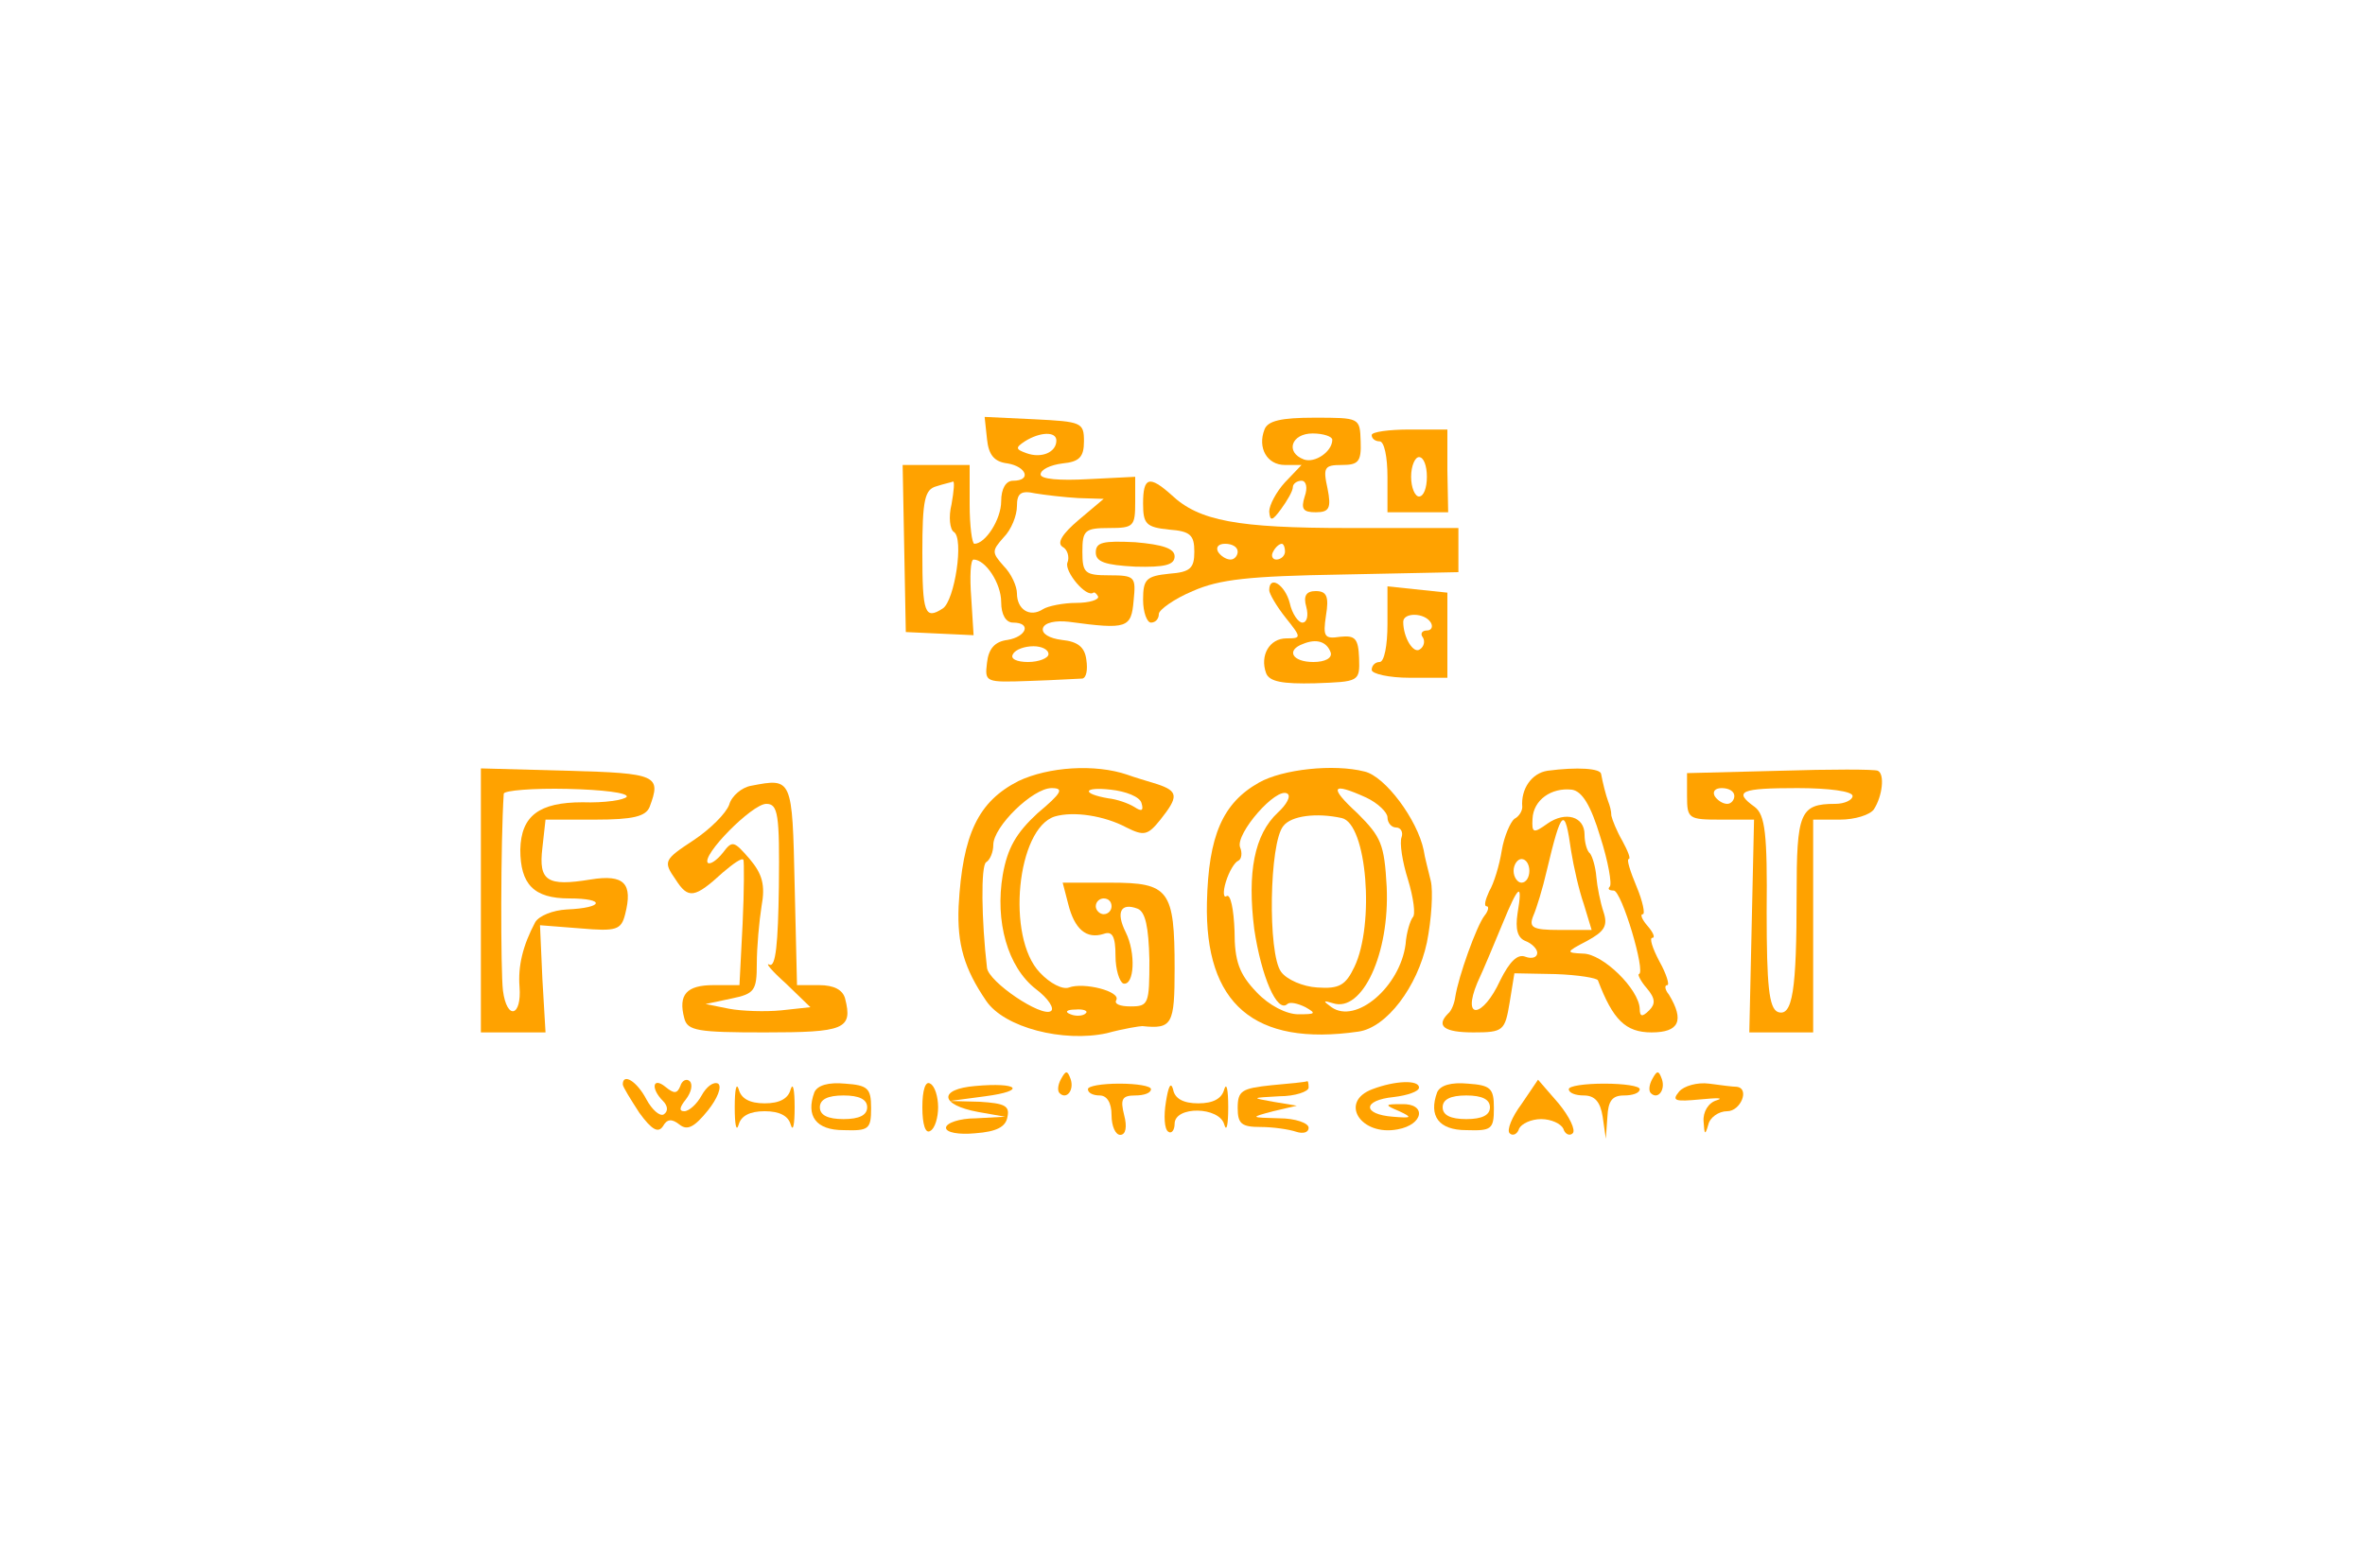 <?xml version="1.0" standalone="no"?>
<!DOCTYPE svg PUBLIC "-//W3C//DTD SVG 20010904//EN"
 "http://www.w3.org/TR/2001/REC-SVG-20010904/DTD/svg10.dtd">
<svg version="1.0" xmlns="http://www.w3.org/2000/svg"
 width="300pt" height="199pt" viewBox="0 0 300 199"
 preserveAspectRatio="xMidYMid meet">
<g transform="translate(0,199) scale(0.1,-0.1)"
fill="#ffa200" stroke="none">
<path d="M1252 1433 c2 -20 9 -29 26 -31 24 -4 31 -22 7 -22 -9 0 -15 -10 -15
-26 0 -23 -20 -54 -34 -54 -3 0 -6 23 -6 50 l0 50 -42 0 -43 0 2 -106 2 -106
43 -2 43 -2 -3 48 c-2 26 -1 48 3 48 15 0 35 -30 35 -54 0 -16 6 -26 15 -26
24 0 17 -18 -7 -22 -16 -2 -24 -11 -26 -29 -3 -25 -2 -25 55 -23 32 1 62 3 66
3 5 1 7 11 5 24 -2 16 -11 23 -31 25 -16 2 -26 8 -24 15 2 7 16 10 33 8 74
-10 79 -8 82 27 3 30 2 32 -31 32 -31 0 -34 3 -34 30 0 27 3 30 34 30 31 0 33
2 33 33 l0 32 -60 -3 c-36 -2 -60 0 -60 6 0 6 12 12 28 14 21 2 27 8 27 28 0
24 -3 25 -63 28 l-63 3 3 -28z m88 -2 c0 -15 -19 -23 -38 -16 -14 5 -14 7 -2
15 19 12 40 13 40 1z m-133 -81 c-4 -16 -2 -32 3 -35 13 -8 1 -87 -14 -97 -23
-15 -26 -6 -26 71 0 67 3 80 18 84 9 3 19 5 21 6 2 0 1 -12 -2 -29z m161 8
l32 -1 -32 -27 c-20 -17 -28 -29 -20 -34 6 -3 9 -13 6 -20 -4 -11 24 -45 33
-38 1 1 4 -1 6 -5 1 -4 -11 -8 -28 -8 -16 0 -36 -4 -42 -8 -17 -11 -33 0 -33
20 0 9 -7 25 -17 35 -15 17 -15 19 0 36 10 10 17 28 17 40 0 16 5 20 23 16 12
-2 37 -5 55 -6z m-38 -198 c0 -5 -12 -10 -26 -10 -14 0 -23 4 -19 10 3 6 15
10 26 10 10 0 19 -4 19 -10z"/>
<path d="M1604 1445 c-9 -23 3 -45 26 -45 l21 0 -21 -22 c-11 -12 -20 -29 -20
-37 1 -13 4 -12 15 3 8 11 15 23 15 28 0 4 5 8 11 8 6 0 8 -9 4 -20 -5 -16 -2
-20 14 -20 17 0 20 5 15 30 -6 27 -4 30 18 30 21 0 25 4 24 30 -1 30 -1 30
-59 30 -42 0 -59 -4 -63 -15z m86 -13 c0 -15 -22 -30 -36 -25 -24 9 -16 33 11
33 14 0 25 -4 25 -8z"/>
<path d="M1740 1438 c0 -5 5 -8 10 -8 6 0 10 -20 10 -45 l0 -45 39 0 38 0 -1
53 0 52 -48 0 c-26 0 -48 -3 -48 -7z m70 -53 c0 -14 -4 -25 -10 -25 -5 0 -10
11 -10 25 0 14 5 25 10 25 6 0 10 -11 10 -25z"/>
<path d="M1450 1351 c0 -26 4 -30 33 -33 27 -2 32 -7 32 -28 0 -21 -5 -26 -32
-28 -29 -3 -33 -7 -33 -33 0 -16 5 -29 10 -29 6 0 10 5 10 11 0 5 19 19 43 29
34 15 71 19 190 21 l147 3 0 28 0 28 -139 0 c-142 0 -190 9 -225 42 -28 25
-36 23 -36 -11z m120 -61 c0 -5 -4 -10 -9 -10 -6 0 -13 5 -16 10 -3 6 1 10 9
10 9 0 16 -4 16 -10z m60 0 c0 -5 -5 -10 -11 -10 -5 0 -7 5 -4 10 3 6 8 10 11
10 2 0 4 -4 4 -10z"/>
<path d="M1390 1289 c0 -12 12 -16 50 -18 37 -1 50 2 50 13 0 10 -15 15 -50
18 -41 2 -50 0 -50 -13z"/>
<path d="M1610 1241 c0 -4 9 -20 21 -35 20 -25 20 -26 1 -26 -22 0 -34 -22
-26 -44 4 -11 21 -14 62 -13 56 2 57 2 56 32 -1 25 -5 29 -24 27 -20 -3 -22 0
-18 27 4 24 1 31 -13 31 -12 0 -16 -6 -12 -20 3 -11 1 -20 -5 -20 -5 0 -13 11
-16 25 -6 23 -26 36 -26 16z m78 -79 c2 -7 -7 -12 -22 -12 -27 0 -35 15 -13
23 17 7 30 3 35 -11z"/>
<path d="M1760 1198 c0 -27 -4 -48 -10 -48 -5 0 -10 -4 -10 -10 0 -5 22 -10
48 -10 l48 0 0 54 0 54 -38 4 -38 4 0 -48z m55 2 c3 -5 1 -10 -5 -10 -6 0 -9
-4 -5 -9 3 -5 1 -12 -4 -15 -8 -6 -21 15 -21 35 0 12 27 12 35 -1z"/>
<path d="M610 848 l0 -168 41 0 41 0 -4 68 -3 68 51 -4 c46 -4 52 -2 57 18 10
39 -1 51 -44 44 -55 -9 -66 -2 -61 40 l4 36 63 0 c48 0 64 4 69 16 15 40 10
43 -104 46 l-110 3 0 -167z m185 131 c-3 -4 -28 -8 -56 -7 -55 0 -78 -17 -79
-60 0 -44 17 -62 62 -62 47 0 44 -12 -3 -14 -18 -1 -35 -8 -40 -16 -16 -30
-22 -56 -20 -82 3 -38 -16 -43 -21 -5 -3 24 -3 189 1 250 1 4 37 7 81 6 44 -1
77 -5 75 -10z"/>
<path d="M1292 999 c-51 -26 -71 -67 -76 -159 -2 -48 7 -79 35 -120 23 -34 98
-53 153 -41 22 6 42 9 45 9 38 -4 41 2 41 73 0 100 -7 109 -81 109 l-61 0 7
-27 c8 -32 23 -45 45 -38 11 4 15 -3 15 -28 0 -17 5 -33 10 -35 14 -3 16 39 3
65 -13 26 -6 38 15 30 10 -4 14 -23 15 -65 0 -56 -1 -59 -24 -59 -13 0 -21 3
-18 8 6 11 -41 23 -60 16 -8 -3 -24 5 -37 19 -43 45 -29 183 19 198 24 7 63 1
91 -14 22 -11 27 -10 43 10 23 29 23 36 -4 45 -13 4 -30 9 -38 12 -41 14 -100
10 -138 -8z m24 -41 c-27 -25 -38 -44 -44 -78 -10 -59 6 -117 42 -145 16 -12
24 -25 19 -28 -12 -8 -79 37 -81 55 -7 60 -8 130 -1 134 5 3 9 13 9 22 0 23
50 72 74 72 16 0 13 -6 -18 -32z m132 13 c3 -10 0 -11 -9 -5 -8 5 -23 10 -33
11 -35 6 -32 15 3 11 19 -2 37 -9 39 -17z m-38 -131 c0 -5 -4 -10 -10 -10 -5
0 -10 5 -10 10 0 6 5 10 10 10 6 0 10 -4 10 -10z m-33 -136 c-3 -3 -12 -4 -19
-1 -8 3 -5 6 6 6 11 1 17 -2 13 -5z"/>
<path d="M1597 997 c-46 -26 -64 -67 -66 -152 -3 -129 60 -183 192 -164 36 5
75 57 87 113 6 30 8 65 5 78 -3 13 -8 31 -9 39 -8 39 -49 94 -75 100 -39 10
-104 3 -134 -14z m24 -38 c-30 -28 -39 -76 -30 -148 9 -60 29 -107 42 -95 3 3
13 1 23 -4 14 -8 13 -9 -9 -9 -15 0 -37 11 -53 28 -22 23 -28 39 -28 78 -1 27
-5 47 -10 44 -4 -3 -5 5 -1 18 4 13 11 25 16 27 4 2 5 10 2 17 -6 17 46 77 60
68 5 -3 -1 -14 -12 -24z m112 19 c15 -7 27 -19 27 -25 0 -7 5 -13 11 -13 6 0
9 -6 7 -12 -3 -7 1 -32 8 -54 7 -23 10 -45 6 -48 -3 -4 -8 -19 -9 -34 -7 -54
-63 -102 -94 -80 -11 8 -11 9 2 5 37 -12 72 63 68 148 -3 54 -7 63 -37 93 -37
34 -33 40 11 20z m-31 -26 c32 -7 42 -135 16 -189 -11 -23 -19 -28 -47 -26
-18 1 -39 10 -46 20 -17 23 -15 164 3 185 10 13 42 17 74 10z"/>
<path d="M1963 1012 c-20 -3 -34 -23 -32 -46 0 -5 -4 -12 -10 -15 -5 -4 -13
-22 -16 -40 -3 -19 -10 -42 -16 -52 -5 -11 -7 -19 -3 -19 3 0 2 -6 -3 -12 -10
-13 -33 -77 -37 -103 -1 -8 -5 -18 -9 -21 -16 -16 -5 -24 32 -24 38 0 40 2 46
38 l6 37 52 -1 c29 -1 53 -5 54 -8 19 -50 35 -66 68 -66 35 0 42 15 22 48 -5
6 -6 12 -2 12 3 0 -1 14 -10 30 -9 17 -13 30 -9 30 4 0 1 7 -6 15 -7 8 -10 15
-6 15 3 0 0 16 -8 35 -8 19 -13 35 -10 35 3 0 -1 10 -8 23 -7 12 -13 27 -14
32 0 6 -2 13 -4 18 -3 8 -7 24 -9 35 -1 7 -30 9 -68 4z m67 -84 c10 -31 15
-60 12 -63 -3 -3 -1 -5 5 -5 10 0 41 -104 32 -106 -2 0 2 -9 10 -18 11 -13 11
-20 3 -28 -9 -9 -12 -8 -12 2 -1 25 -47 70 -72 70 -22 1 -22 2 5 16 22 12 27
19 21 37 -4 12 -8 32 -9 44 -1 13 -5 26 -8 30 -4 3 -7 14 -7 24 0 23 -24 30
-47 14 -18 -13 -20 -12 -19 6 1 24 24 40 50 37 13 -2 24 -20 36 -60z m-37 -18
c3 -19 10 -50 16 -67 l10 -33 -41 0 c-34 0 -39 3 -33 18 4 9 12 35 17 57 19
80 23 82 31 25z m-53 -25 c0 -8 -4 -15 -10 -15 -5 0 -10 7 -10 15 0 8 5 15 10
15 6 0 10 -7 10 -15z m-15 -54 c-3 -20 0 -31 10 -35 8 -3 15 -10 15 -15 0 -6
-7 -8 -15 -5 -10 4 -20 -6 -32 -30 -22 -48 -49 -51 -29 -3 8 17 22 51 32 75
20 49 26 54 19 13z"/>
<path d="M2258 1012 l-118 -3 0 -29 c0 -29 2 -30 43 -30 l42 0 -3 -135 -3
-135 40 0 41 0 0 135 0 135 34 0 c19 0 38 6 43 13 11 17 14 45 5 49 -4 2 -60
2 -124 0z m-58 -32 c0 -5 -4 -10 -9 -10 -6 0 -13 5 -16 10 -3 6 1 10 9 10 9 0
16 -4 16 -10z m150 0 c0 -5 -10 -10 -22 -10 -45 0 -49 -11 -49 -116 0 -120 -5
-155 -24 -148 -11 5 -14 33 -14 127 1 99 -2 123 -15 133 -28 20 -18 24 54 24
40 0 70 -4 70 -10z"/>
<path d="M953 993 c-12 -2 -25 -13 -28 -24 -4 -11 -24 -31 -45 -45 -38 -25
-39 -27 -23 -50 16 -25 24 -24 60 9 13 11 24 19 26 16 1 -2 1 -39 -1 -81 l-4
-78 -33 0 c-34 0 -45 -12 -37 -42 4 -16 17 -18 102 -18 101 0 112 4 102 43 -3
11 -14 17 -33 17 l-28 0 -3 127 c-3 136 -3 136 -55 126z m35 -128 c-1 -72 -4
-103 -12 -99 -6 3 3 -8 21 -24 l31 -30 -37 -4 c-20 -2 -50 -1 -66 2 l-30 6 33
7 c29 6 32 10 32 44 0 21 3 54 6 73 5 27 1 41 -15 60 -20 23 -22 24 -34 8 -8
-10 -16 -15 -19 -13 -9 9 56 75 74 75 15 0 17 -13 16 -105z"/>
<path d="M1346 621 c-4 -7 -5 -15 -2 -18 9 -9 19 4 14 18 -4 11 -6 11 -12 0z"/>
<path d="M2096 621 c-4 -7 -5 -15 -2 -18 9 -9 19 4 14 18 -4 11 -6 11 -12 0z"/>
<path d="M790 614 c0 -3 10 -19 21 -36 16 -22 24 -26 30 -17 5 9 11 10 21 2
10 -8 19 -3 36 18 12 15 18 30 13 34 -6 3 -15 -4 -21 -15 -6 -11 -16 -20 -22
-20 -7 0 -6 5 2 15 7 9 9 19 5 23 -4 4 -10 1 -12 -6 -4 -10 -8 -10 -19 -1 -16
13 -19 -2 -3 -18 6 -6 7 -13 1 -17 -5 -3 -15 6 -22 19 -12 23 -30 34 -30 19z"/>
<path d="M932 585 c0 -22 2 -32 5 -22 3 11 14 17 33 17 19 0 30 -6 33 -17 3
-10 5 0 5 22 0 22 -2 32 -5 23 -3 -12 -14 -18 -33 -18 -19 0 -30 6 -33 18 -3
9 -5 -1 -5 -23z"/>
<path d="M1033 604 c-11 -30 2 -48 37 -48 32 -1 35 1 35 28 0 25 -4 29 -33 31
-21 2 -35 -2 -39 -11z m67 -19 c0 -10 -10 -15 -30 -15 -20 0 -30 5 -30 15 0
10 10 15 30 15 20 0 30 -5 30 -15z"/>
<path d="M1170 585 c0 -22 4 -34 10 -30 6 3 10 17 10 30 0 13 -4 27 -10 30 -6
4 -10 -8 -10 -30z"/>
<path d="M1237 612 c-47 -4 -45 -24 4 -33 l34 -6 -37 -2 c-21 0 -38 -6 -38
-12 0 -6 16 -9 37 -7 27 2 39 8 41 21 3 14 -4 17 -35 19 l-38 1 45 6 c53 7 42
18 -13 13z"/>
<path d="M1380 608 c0 -5 7 -8 15 -8 9 0 15 -9 15 -25 0 -14 5 -25 11 -25 7 0
9 10 5 25 -5 20 -3 25 14 25 11 0 20 3 20 8 0 4 -18 7 -40 7 -22 0 -40 -3 -40
-7z"/>
<path d="M1479 592 c-3 -18 -2 -35 3 -38 4 -3 8 2 8 10 0 23 57 22 63 -1 3
-10 5 0 5 22 0 22 -2 32 -5 23 -3 -12 -14 -18 -33 -18 -19 0 -30 6 -32 18 -3
10 -6 3 -9 -16z"/>
<path d="M1613 613 c-38 -4 -43 -7 -43 -29 0 -20 5 -24 29 -24 16 0 36 -3 45
-6 9 -3 16 -1 16 5 0 6 -17 12 -37 12 -37 1 -38 1 -8 9 l30 7 -30 5 c-28 5
-28 5 8 7 20 0 37 6 37 11 0 6 -1 9 -2 8 -2 -1 -22 -3 -45 -5z"/>
<path d="M1741 608 c-43 -16 -15 -60 32 -51 33 6 37 33 5 32 -22 0 -22 -1 -3
-9 17 -8 16 -9 -8 -7 -39 3 -39 21 1 25 17 2 32 7 32 12 0 10 -30 9 -59 -2z"/>
<path d="M1823 604 c-11 -30 2 -48 37 -48 32 -1 35 1 35 28 0 25 -4 29 -33 31
-21 2 -35 -2 -39 -11z m67 -19 c0 -10 -10 -15 -30 -15 -20 0 -30 5 -30 15 0
10 10 15 30 15 20 0 30 -5 30 -15z"/>
<path d="M1930 589 c-12 -16 -19 -33 -15 -37 4 -4 10 -1 12 6 3 6 15 12 28 12
13 0 25 -6 28 -12 2 -7 8 -10 12 -6 4 4 -4 21 -18 38 l-26 30 -21 -31z"/>
<path d="M1990 608 c0 -5 9 -8 19 -8 14 0 21 -8 24 -27 l4 -28 2 28 c1 20 6
27 21 27 11 0 20 3 20 8 0 4 -20 7 -45 7 -25 0 -45 -3 -45 -7z"/>
<path d="M2130 605 c-10 -12 -5 -13 27 -10 21 2 30 2 21 -1 -11 -3 -18 -15
-17 -27 1 -17 2 -18 6 -4 2 9 13 17 24 17 17 0 29 29 12 31 -5 0 -20 2 -35 4
-15 2 -32 -3 -38 -10z"/>
</g>
</svg>
